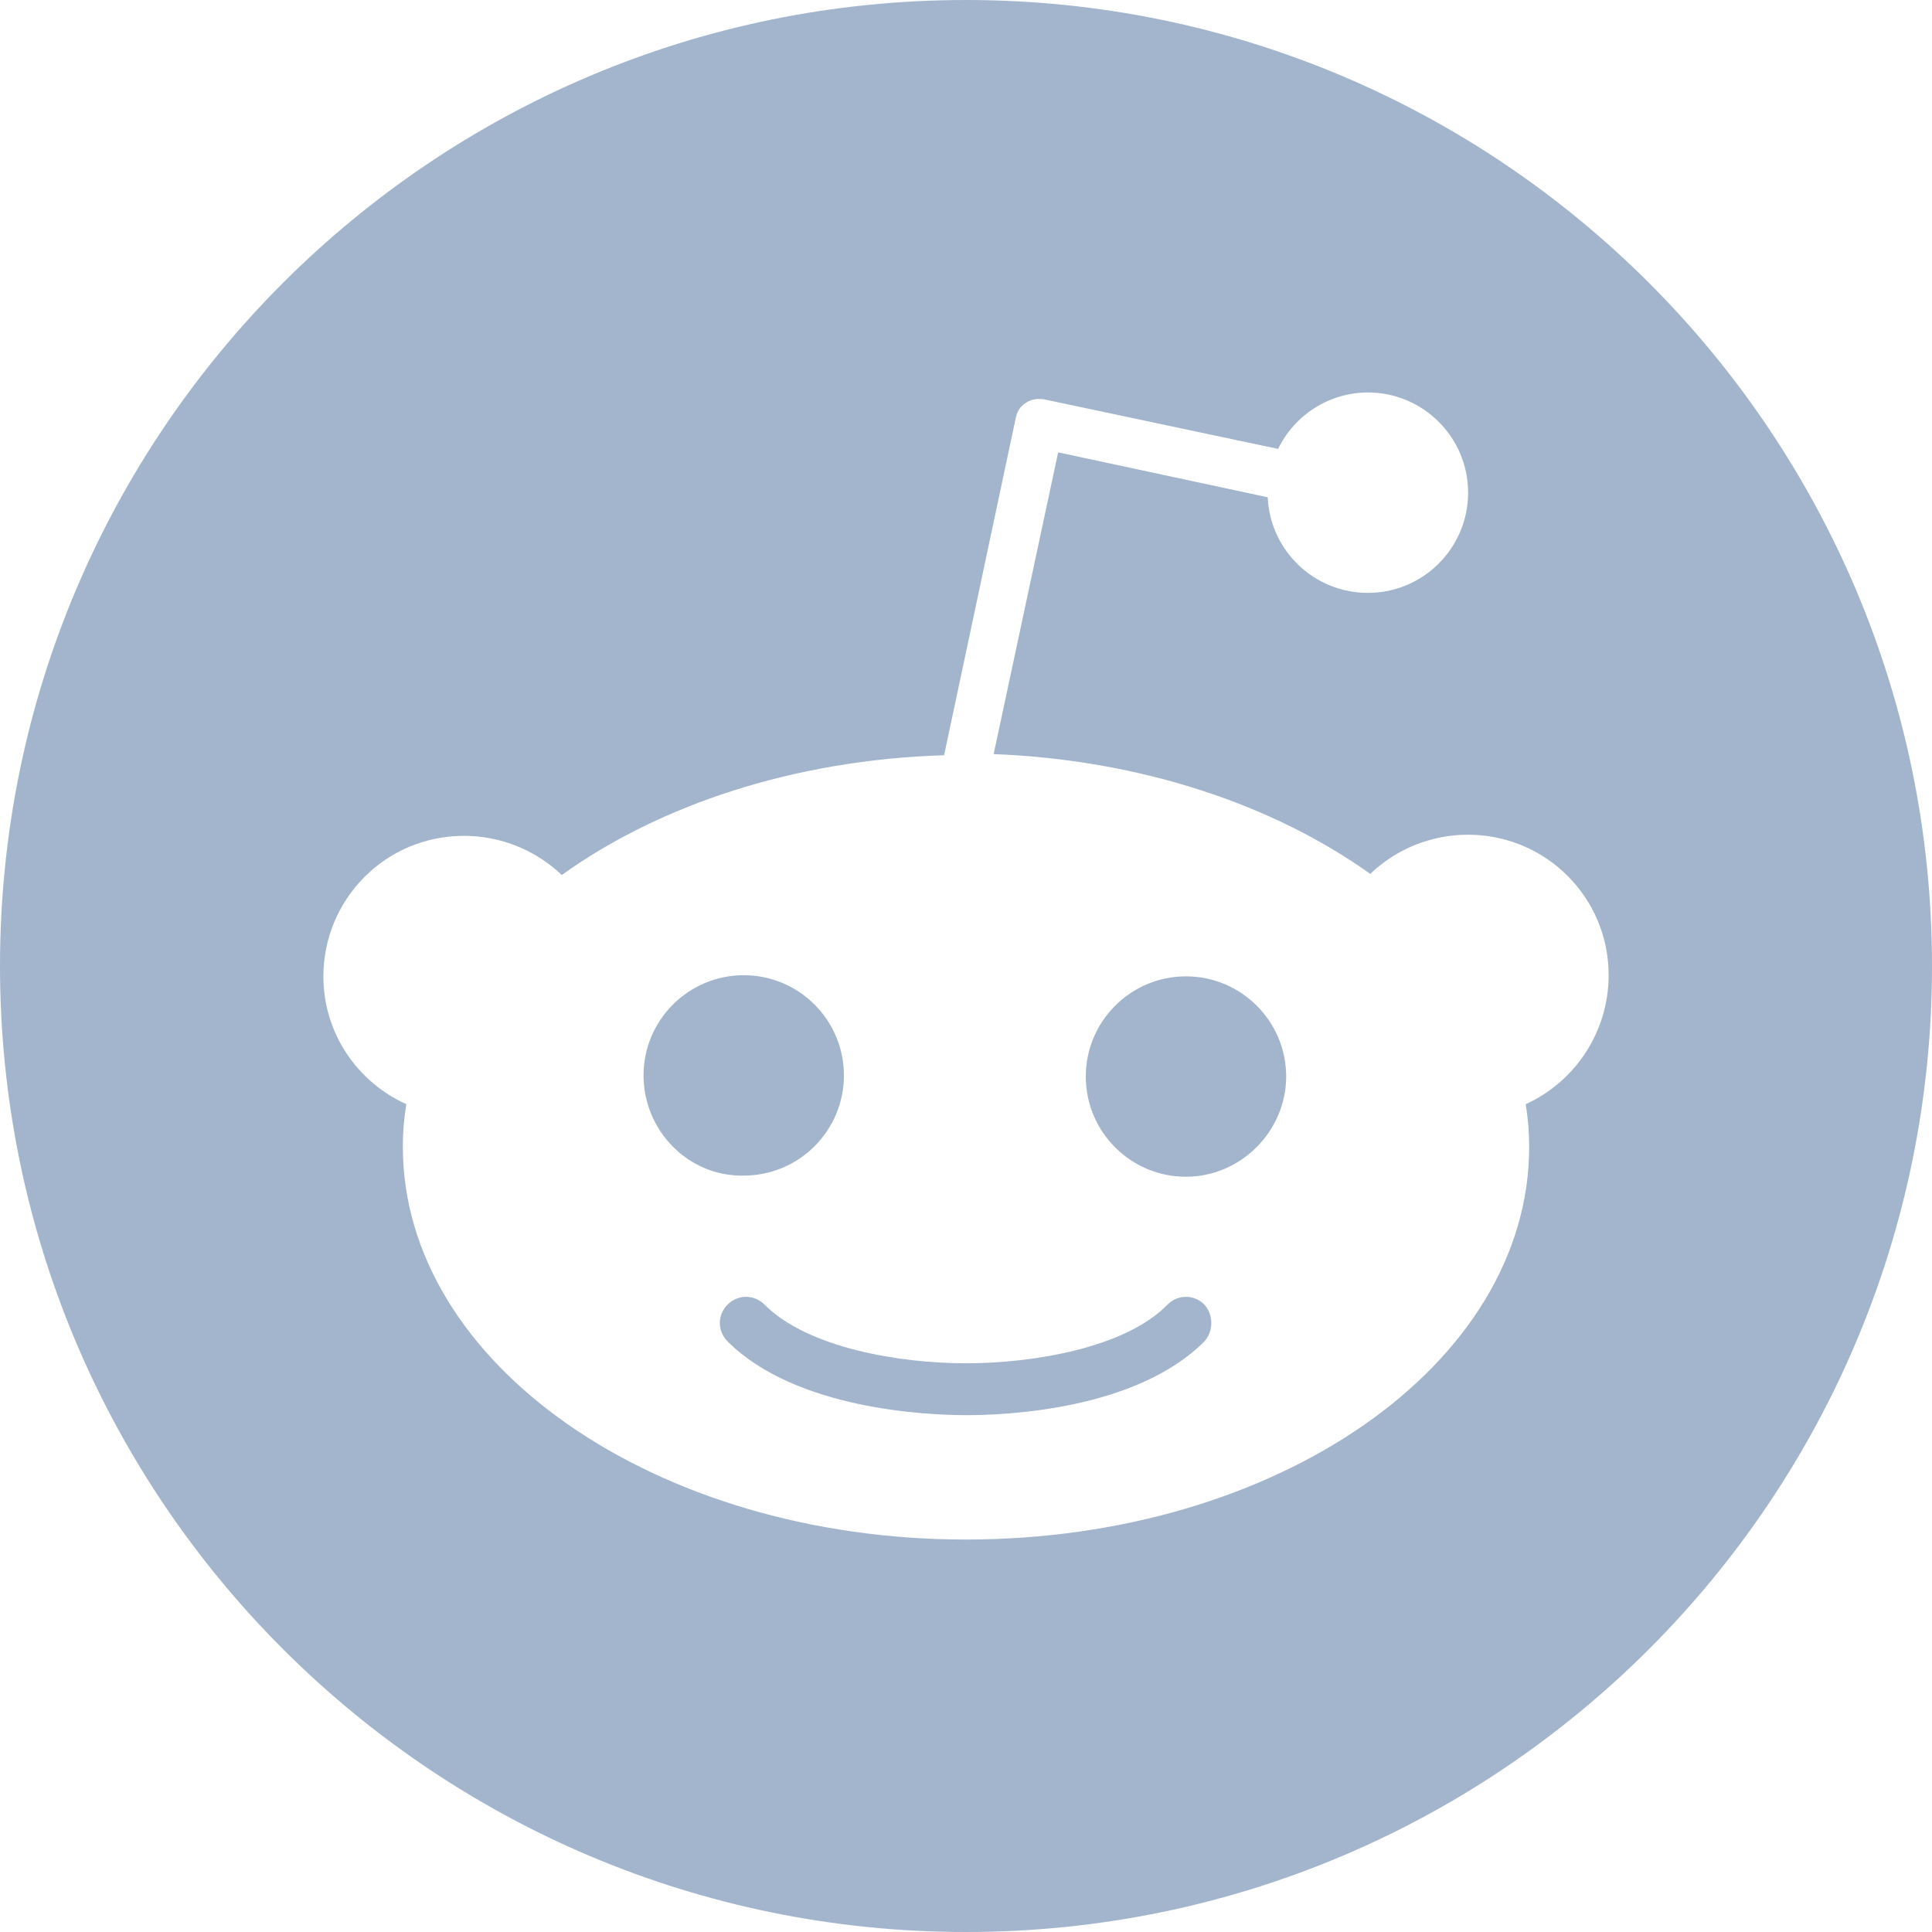 <svg width="64" height="64" viewBox="0 0 64 64" fill="none" xmlns="http://www.w3.org/2000/svg">
<g clip-path="url(#clip0_682_6)">
<path fill-rule="evenodd" clip-rule="evenodd" d="M64 32C64 49.673 49.673 64 32 64C14.327 64 0 49.673 0 32C0 14.327 14.327 0 32 0C49.673 0 64 14.327 64 32ZM48.633 27.651C51.19 27.651 53.288 29.711 53.288 32.305C53.288 34.212 52.143 35.853 50.541 36.578C50.617 37.045 50.656 37.517 50.656 37.99C50.656 45.2 42.301 50.999 32 50.999C21.7 50.999 13.345 45.161 13.345 37.99C13.343 37.517 13.382 37.045 13.46 36.578C11.857 35.853 10.713 34.251 10.713 32.343C10.713 29.787 12.773 27.689 15.367 27.689C16.575 27.687 17.736 28.152 18.61 28.986C21.852 26.659 26.316 25.171 31.275 25.018L33.641 13.879C33.679 13.65 33.793 13.459 33.984 13.345C34.136 13.23 34.365 13.192 34.594 13.23L42.339 14.871C42.873 13.764 44.017 13.001 45.315 13.001C47.146 13.001 48.633 14.489 48.633 16.32C48.633 18.152 47.145 19.64 45.315 19.64C43.521 19.64 42.072 18.228 41.995 16.473L35.052 14.985L32.916 24.98C37.799 25.171 42.186 26.659 45.391 28.948C46.264 28.114 47.426 27.649 48.633 27.651ZM24.637 32.305C22.805 32.305 21.318 33.793 21.318 35.624C21.318 37.455 22.806 38.981 24.637 38.943C26.469 38.943 27.956 37.455 27.956 35.624C27.956 33.792 26.468 32.305 24.637 32.305ZM32 46.879C33.259 46.879 37.608 46.726 39.897 44.437C40.202 44.093 40.202 43.559 39.897 43.216C39.554 42.873 39.02 42.873 38.676 43.216C37.265 44.666 34.175 45.161 32 45.161C29.826 45.161 26.774 44.666 25.324 43.216C24.98 42.873 24.446 42.873 24.103 43.216C23.76 43.559 23.76 44.093 24.103 44.437C26.354 46.687 30.703 46.879 32 46.879ZM35.968 35.662C35.968 37.493 37.455 38.981 39.286 38.981C41.118 38.981 42.606 37.455 42.606 35.662C42.606 33.831 41.118 32.343 39.286 32.343C37.455 32.343 35.968 33.831 35.968 35.662Z" fill="#A2B5CD"/>
</g>
<defs>
<clipPath id="clip0_682_6">
<rect width="64" height="64" fill="white"/>
</clipPath>
</defs>
</svg>
